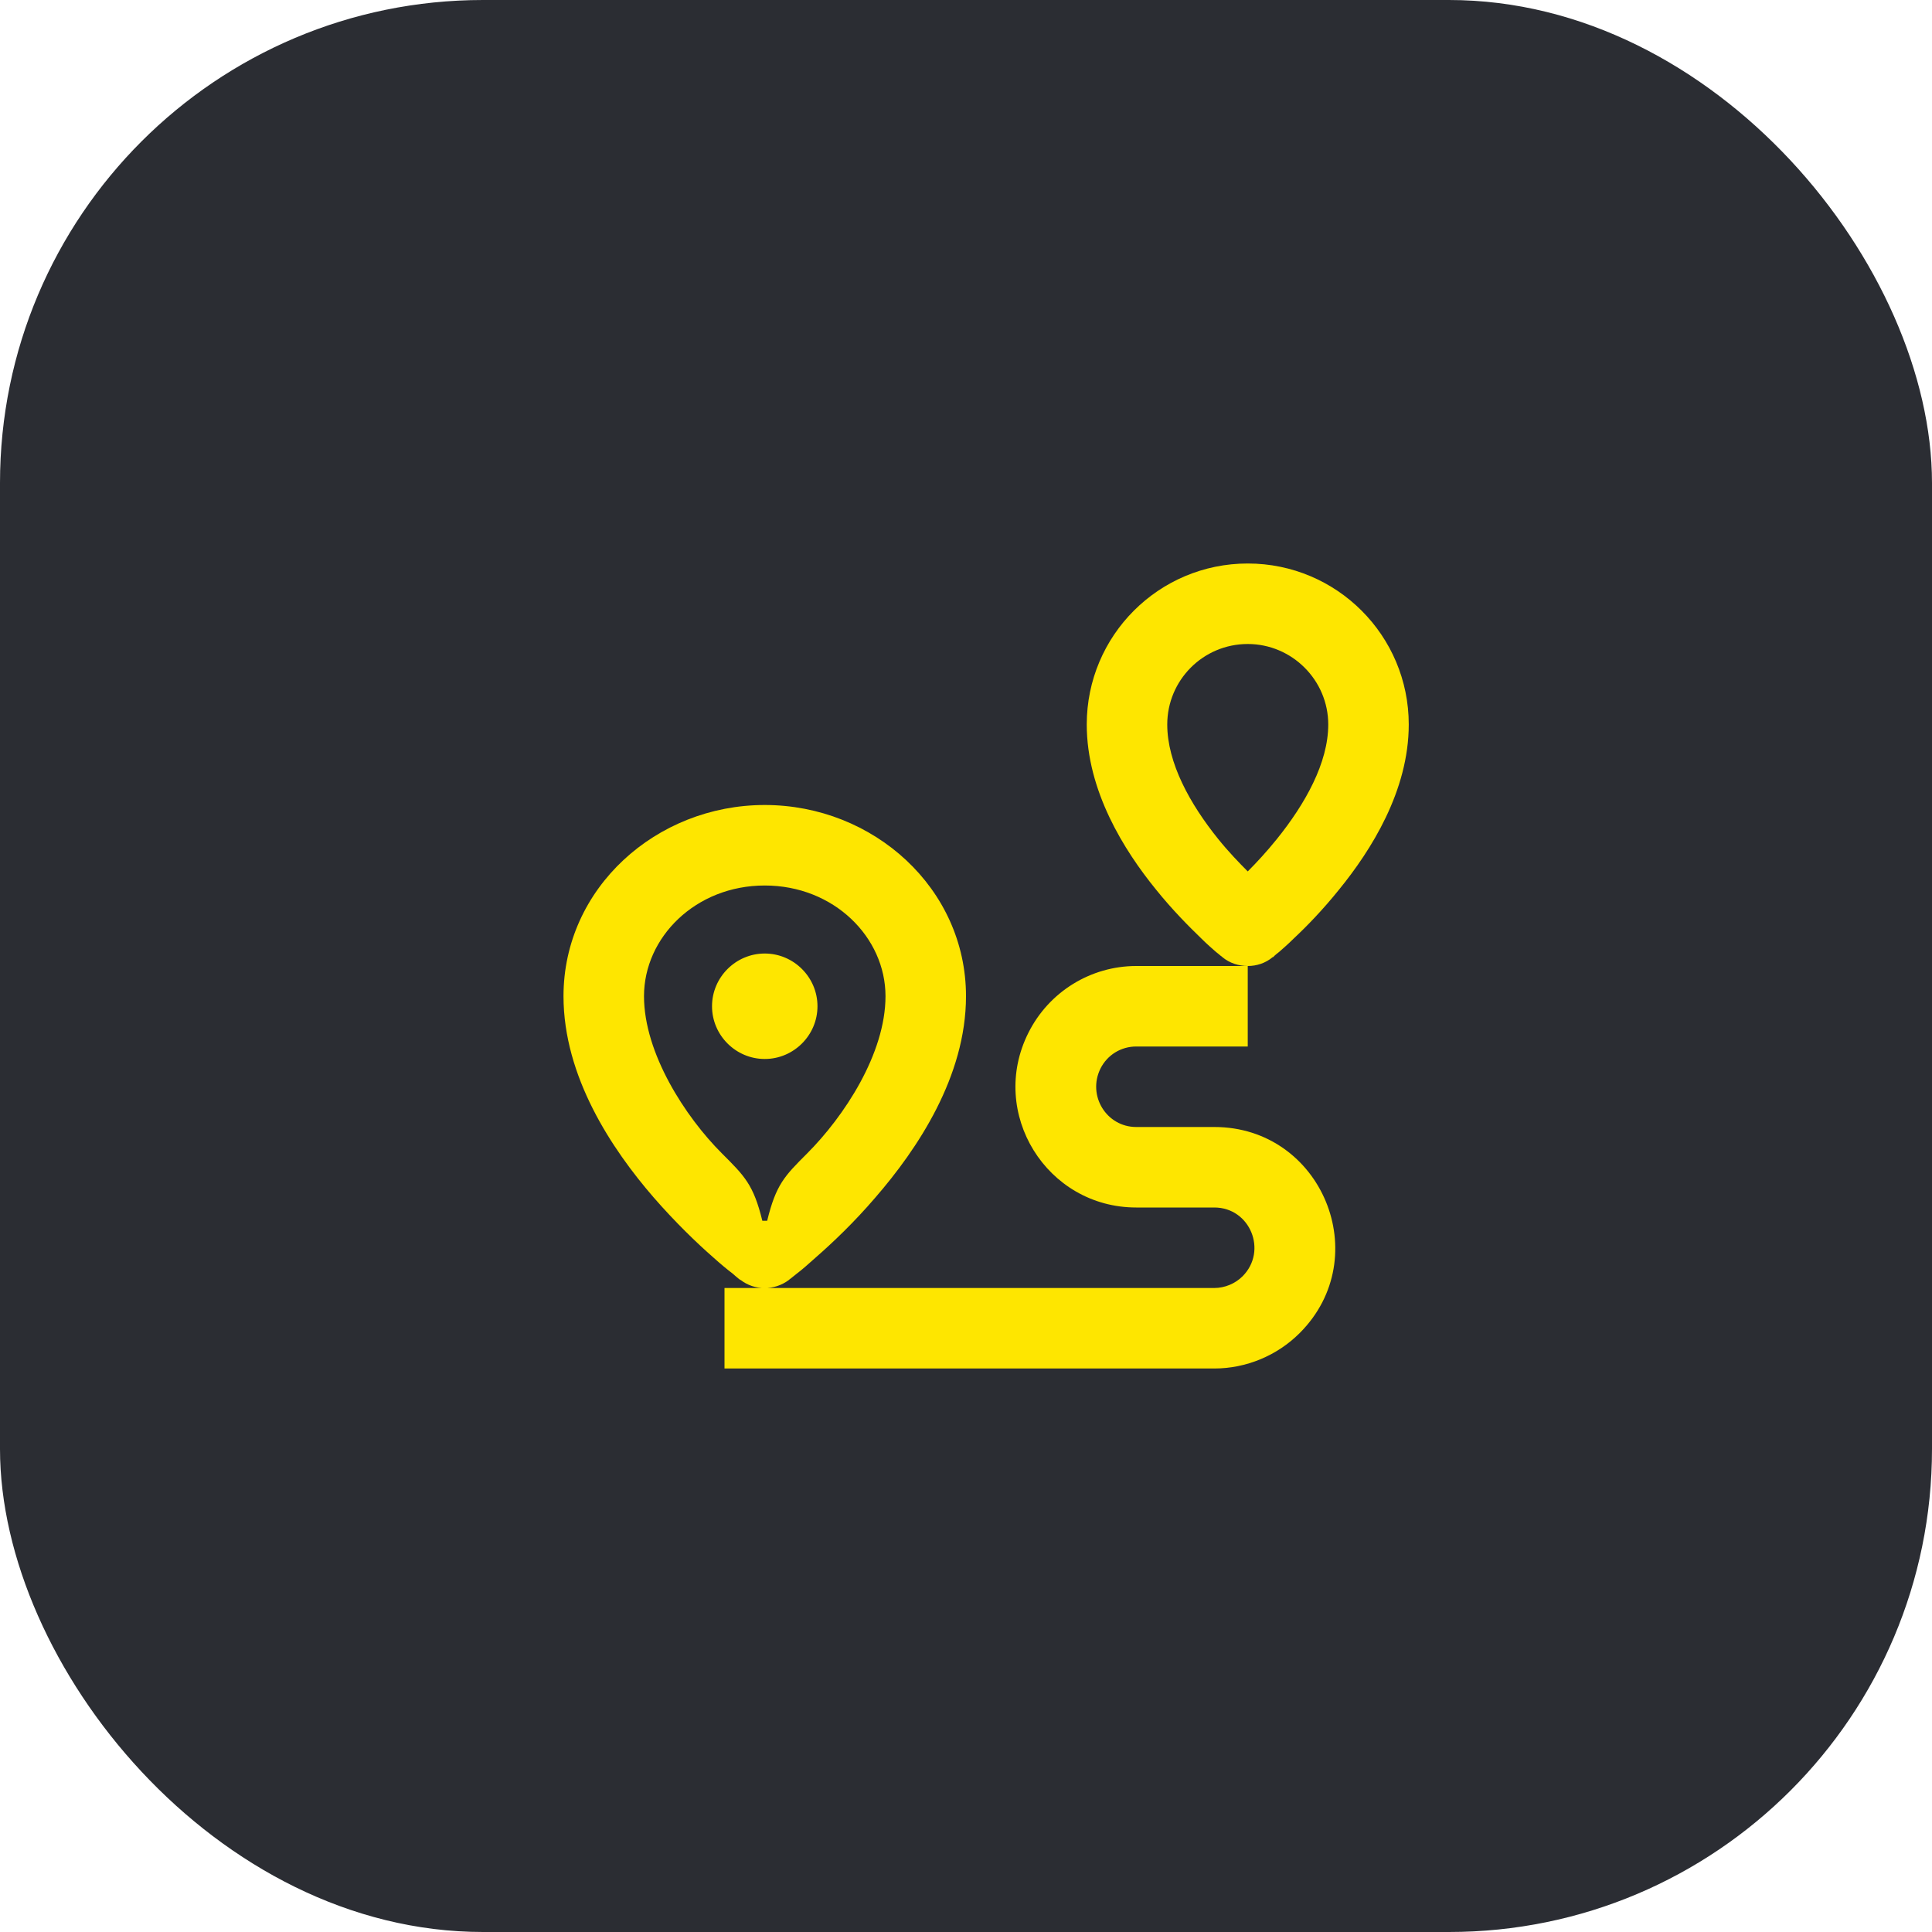 <svg width="48" height="48" viewBox="0 0 48 48" fill="none" xmlns="http://www.w3.org/2000/svg">
<rect width="48" height="48" rx="12" fill="#2B2D33"/>
<path d="M19 26.31C19.72 26.31 20.31 25.72 20.31 25C20.31 24.28 19.72 23.69 19 23.69C18.28 23.69 17.69 24.28 17.69 25C17.69 25.72 18.28 26.31 19 26.31ZM19.06 30.33H18.94C18.72 29.43 18.5 29.22 17.93 28.65C17.03 27.75 16 26.17 16 24.75C16 23.29 17.28 22 19 22C20.72 22 22 23.29 22 24.75C22 26.18 20.97 27.74 20.05 28.66C19.49 29.22 19.28 29.43 19.06 30.33ZM31 16C32.1 16 33 16.9 33 18C33 18.95 32.43 19.97 31.72 20.85C31.47 21.16 31.22 21.43 31 21.65C30.78 21.43 30.52 21.16 30.27 20.85C29.56 19.97 29 18.95 29 18C29 16.9 29.89 16 31 16ZM30.37 23.78C30.55 23.93 30.78 24 31 24C31.22 24 31.44 23.93 31.62 23.78H31.63L31.67 23.74C31.69 23.72 31.73 23.69 31.78 23.65C31.87 23.57 32 23.46 32.15 23.31C32.46 23.02 32.86 22.61 33.27 22.1C34.06 21.13 35 19.65 35 18C35 15.79 33.21 14 31 14C28.79 14 27 15.79 27 18C27 19.65 27.93 21.13 28.72 22.1C29.13 22.61 29.54 23.02 29.84 23.31C29.99 23.46 30.12 23.57 30.21 23.65C30.26 23.69 30.3 23.72 30.32 23.74L30.36 23.77L30.37 23.78ZM18.4 31.8C18.75 32.07 19.24 32.07 19.6 31.8L19.61 31.79L19.65 31.76C19.69 31.73 19.74 31.69 19.8 31.64C19.92 31.55 20.08 31.41 20.28 31.23C20.68 30.88 21.22 30.37 21.75 29.75C22.79 28.55 24 26.75 24 24.75C24 22.07 21.7 20 19 20C16.3 20 14 22.07 14 24.75C14 26.75 15.2 28.55 16.24 29.75C16.78 30.37 17.31 30.88 17.71 31.23C17.91 31.41 18.08 31.55 18.2 31.64C18.26 31.69 18.3 31.73 18.34 31.76L18.38 31.79L18.39 31.8H18.4ZM31 24H28.23C27.1 24 26.06 24.64 25.55 25.66C24.55 27.65 26 30 28.23 30H30.17C31.06 30 31.5 31.08 30.87 31.71C30.69 31.89 30.43 32 30.17 32H18V34H30.17C30.96 34 31.73 33.68 32.29 33.12C34.18 31.23 32.84 28 30.17 28H28.23C27.49 28 27.01 27.22 27.34 26.55C27.51 26.21 27.85 26 28.23 26H31V24Z" fill="#FEE600"/>
</svg>
